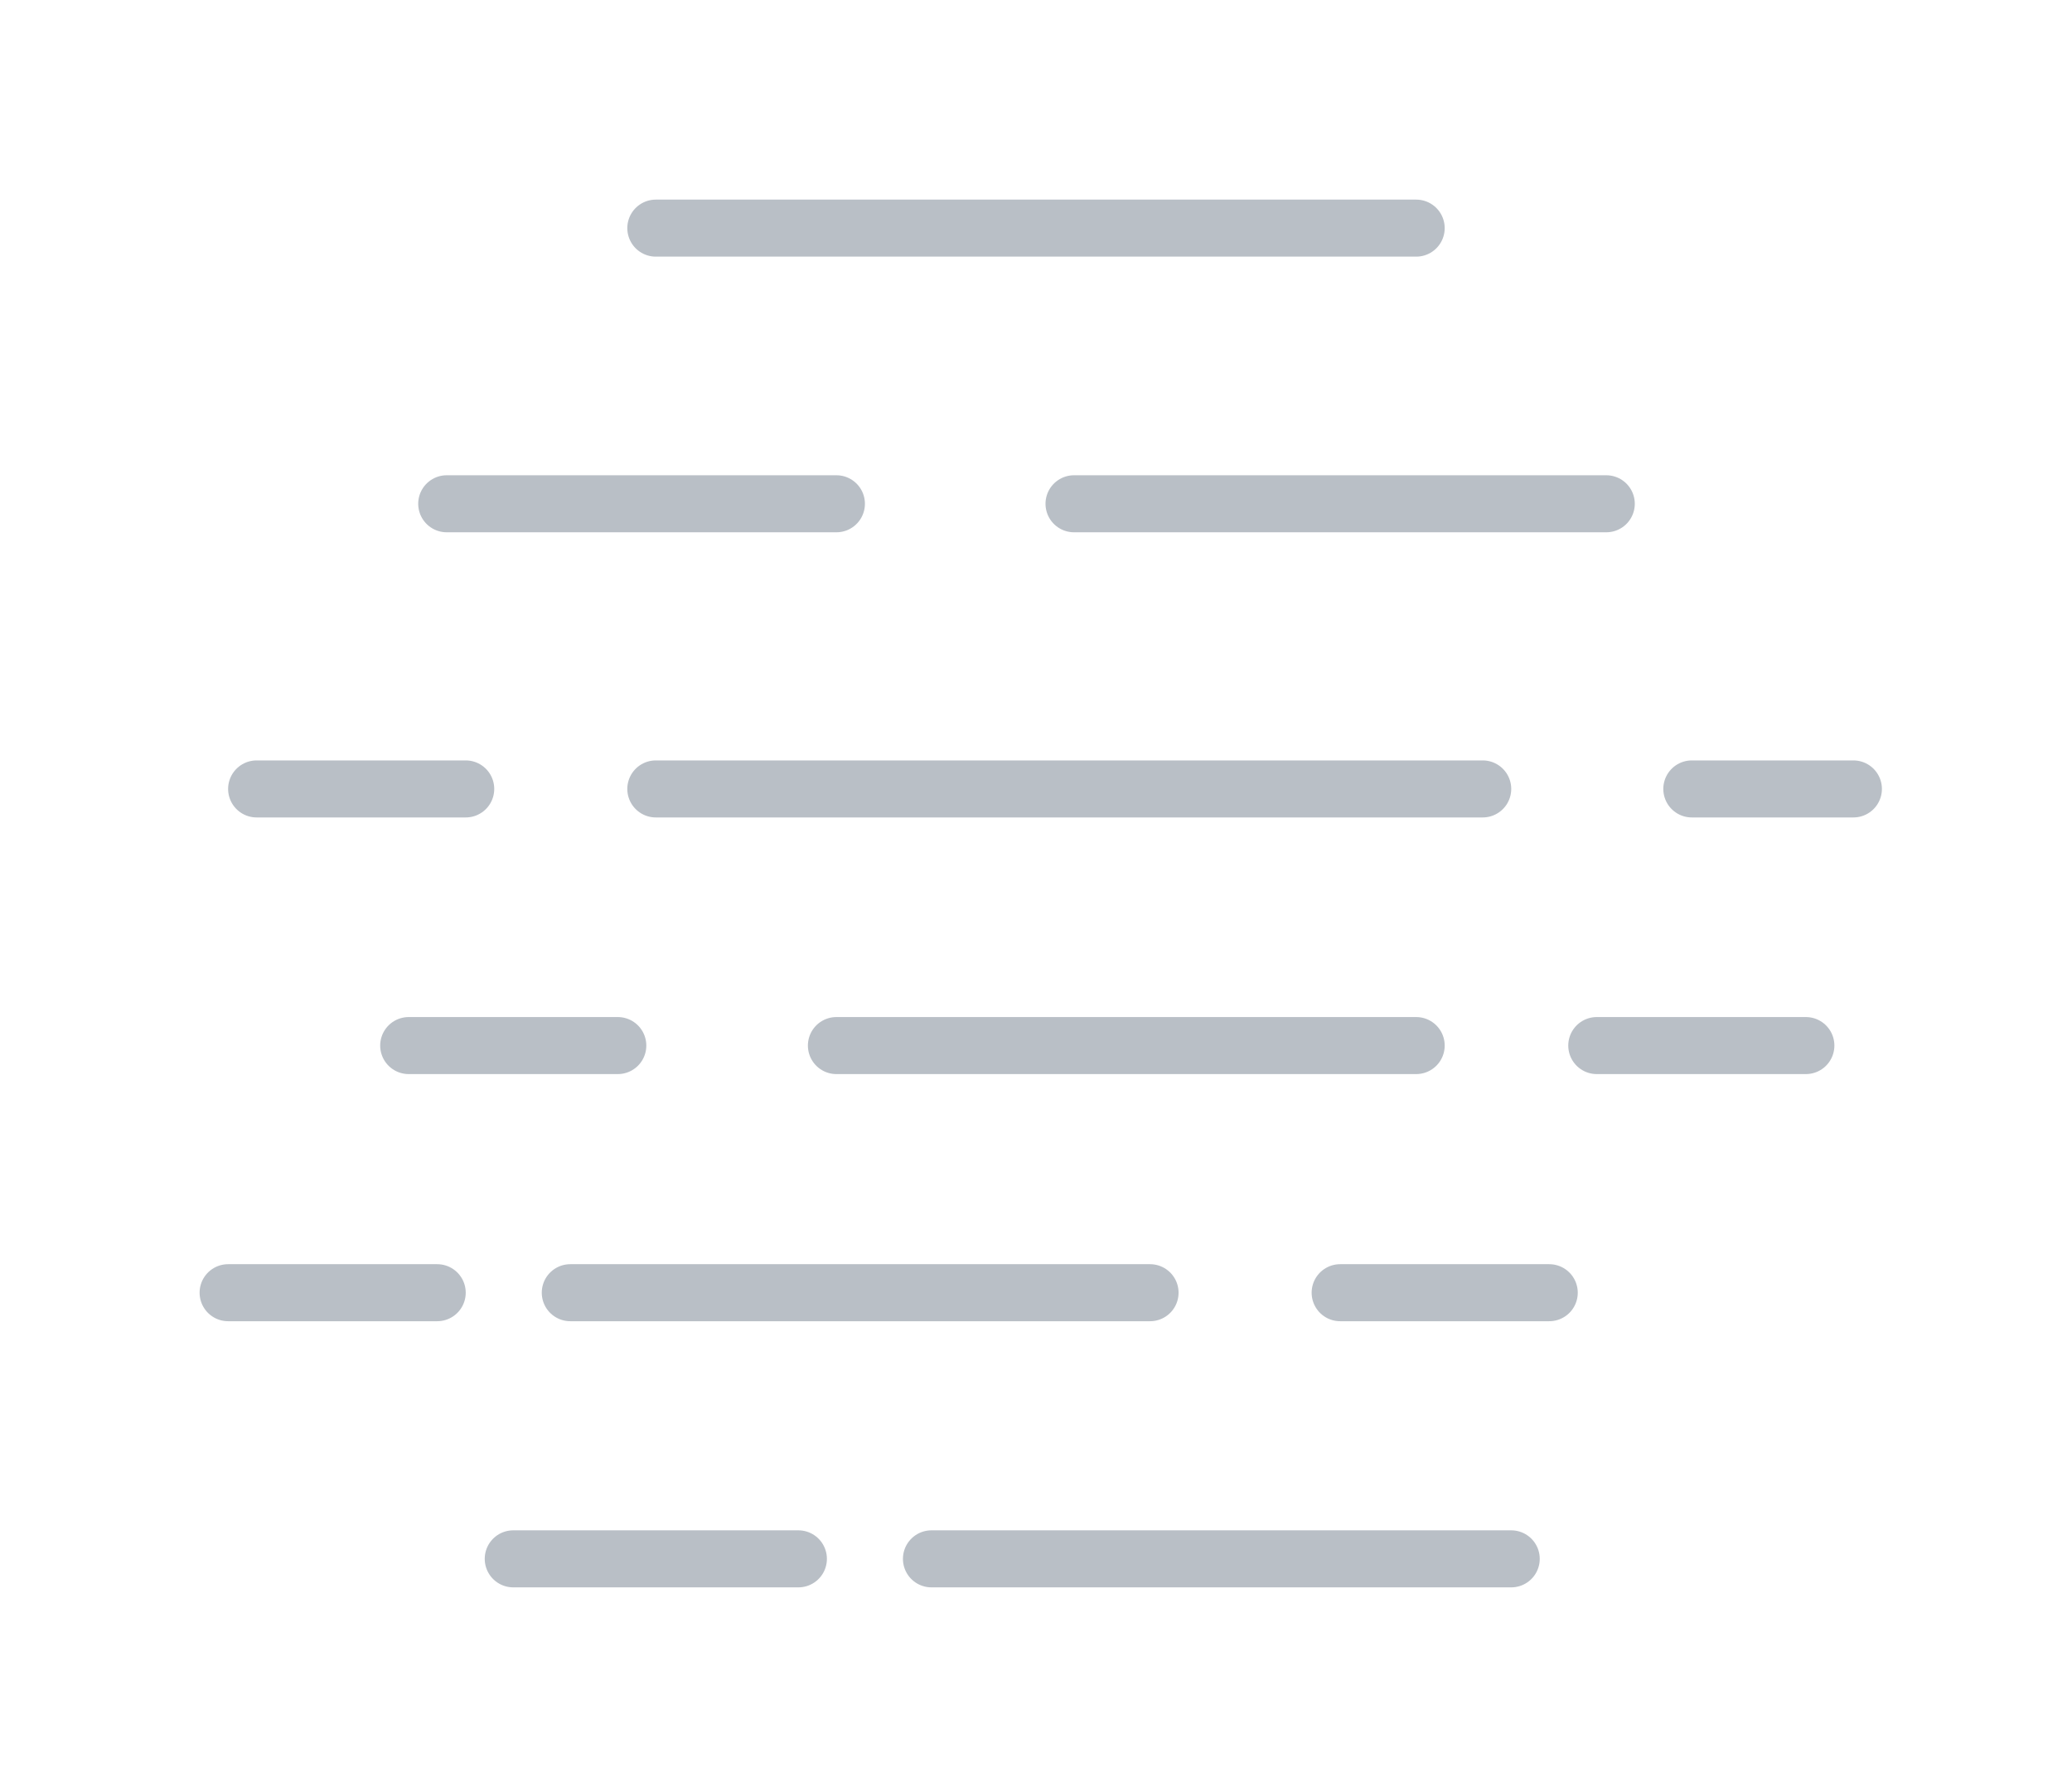 <svg width="109" height="94" viewBox="0 0 109 94" fill="none" xmlns="http://www.w3.org/2000/svg">
<g filter="url(#filter0_d)">
<path d="M34.5 7H74.5M56.5 21.5H84.5M44 21.5H23.5M34.5 36.5H78M42 77H27M81.5 63H70.5M60.5 63H30M74.5 50H44M24.5 36.5H13.5M79.5 77H49M95 50H84M23 63H12M97.5 36.5H89M32.5 50H21.5" stroke="#B9BFC6" stroke-width="3" stroke-linecap="round" stroke-linejoin="round"/>
</g>
<defs>
<filter id="filter0_d" x="0.5" y="0.5" width="108.5" height="93" filterUnits="userSpaceOnUse" color-interpolation-filters="sRGB">
<feFlood flood-opacity="0" result="BackgroundImageFix"/>
<feColorMatrix in="SourceAlpha" type="matrix" values="0 0 0 0 0 0 0 0 0 0 0 0 0 0 0 0 0 0 127 0" result="hardAlpha"/>
<feOffset dy="5"/>
<feGaussianBlur stdDeviation="5"/>
<feComposite in2="hardAlpha" operator="out"/>
<feColorMatrix type="matrix" values="0 0 0 0 0 0 0 0 0 0 0 0 0 0 0 0 0 0 0.25 0"/>
<feBlend mode="normal" in2="BackgroundImageFix" result="effect1_dropShadow"/>
<feBlend mode="normal" in="SourceGraphic" in2="effect1_dropShadow" result="shape"/>
</filter>
</defs>
</svg>
